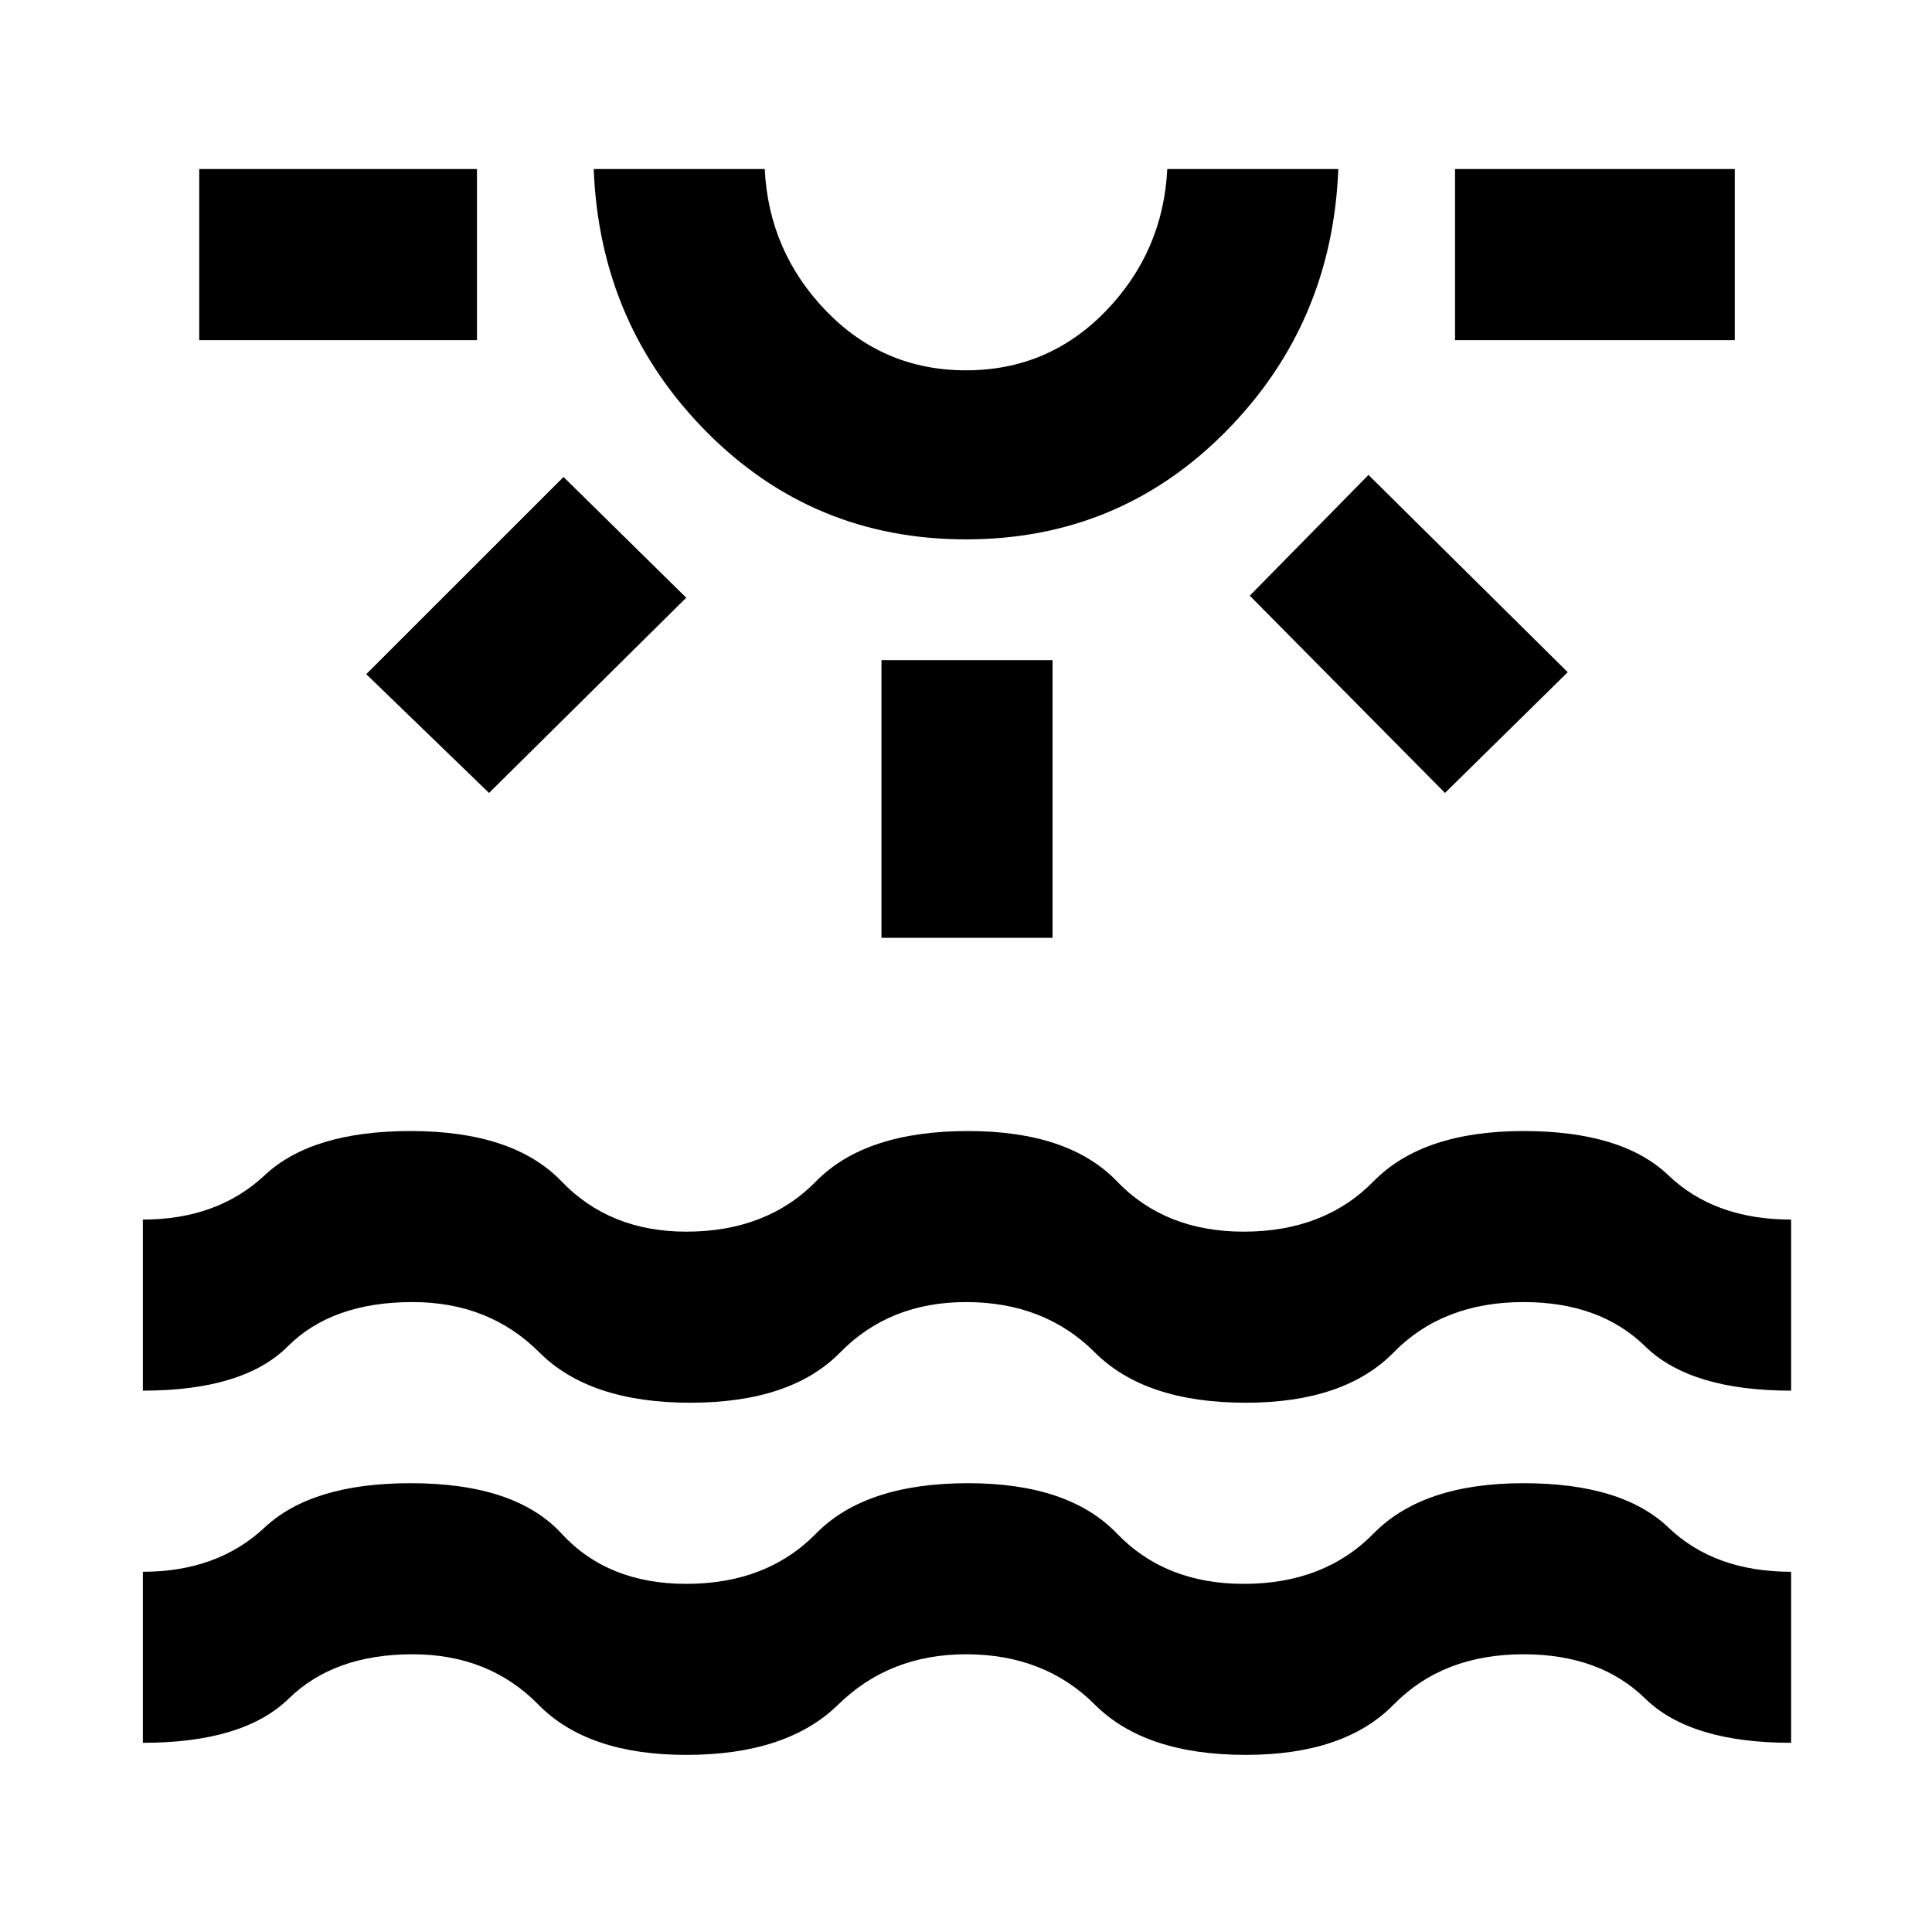 <svg xmlns="http://www.w3.org/2000/svg" height="40" width="40"><path d="M4.125 7.042V3.5h5.75v3.542Zm6 9.375-2.542-2.459 4.084-4.083 2.541 2.5ZM20 11.167q-3.167 0-5.375-2.229-2.208-2.23-2.333-5.438h3.541q.084 1.708 1.271 2.938Q18.292 7.667 20 7.667t2.896-1.229q1.187-1.23 1.271-2.938h3.541q-.125 3.208-2.333 5.438-2.208 2.229-5.375 2.229ZM20 3.5Zm-1.75 15.917v-5.75h3.542v5.75Zm11.667-3-4.042-4.084 2.458-2.5 4.125 4.084Zm.208-9.375V3.5h5.792v3.542ZM2.958 36.083v-3.541q1.542 0 2.521-.917.979-.917 3.021-.917 2.167 0 3.125 1.042.958 1.042 2.583 1.042 1.667 0 2.688-1.042 1.021-1.042 3.146-1.042 2.083 0 3.083 1.042t2.625 1.042q1.667 0 2.688-1.042 1.02-1.042 3.104-1.042 2.041 0 3 .917.958.917 2.541.917v3.541q-2.083 0-3.021-.916-.937-.917-2.52-.917-1.667 0-2.688 1.042-1.021 1.041-3.062 1.041-2.084 0-3.125-1.041Q21.625 34.25 20 34.25q-1.583 0-2.646 1.042-1.062 1.041-3.146 1.041-2.041 0-3.062-1.041-1.021-1.042-2.604-1.042-1.625 0-2.563.917-.937.916-3.021.916Zm0-7.291V25.25q1.542 0 2.521-.917.979-.916 3.021-.916 2.125 0 3.125 1.041 1 1.042 2.583 1.042 1.667 0 2.688-1.042 1.021-1.041 3.146-1.041 2.083 0 3.083 1.041 1 1.042 2.625 1.042 1.667 0 2.688-1.042 1.02-1.041 3.104-1.041 2.041 0 3 .916.958.917 2.541.917v3.542q-2.083 0-3.021-.917-.937-.917-2.52-.917-1.667 0-2.688 1.042-1.021 1.042-3.062 1.042-2.084 0-3.125-1.042-1.042-1.042-2.667-1.042-1.583 0-2.604 1.042-1.021 1.042-3.104 1.042-2.084 0-3.125-1.042-1.042-1.042-2.625-1.042-1.667 0-2.584.917-.916.917-3 .917Z"/></svg>